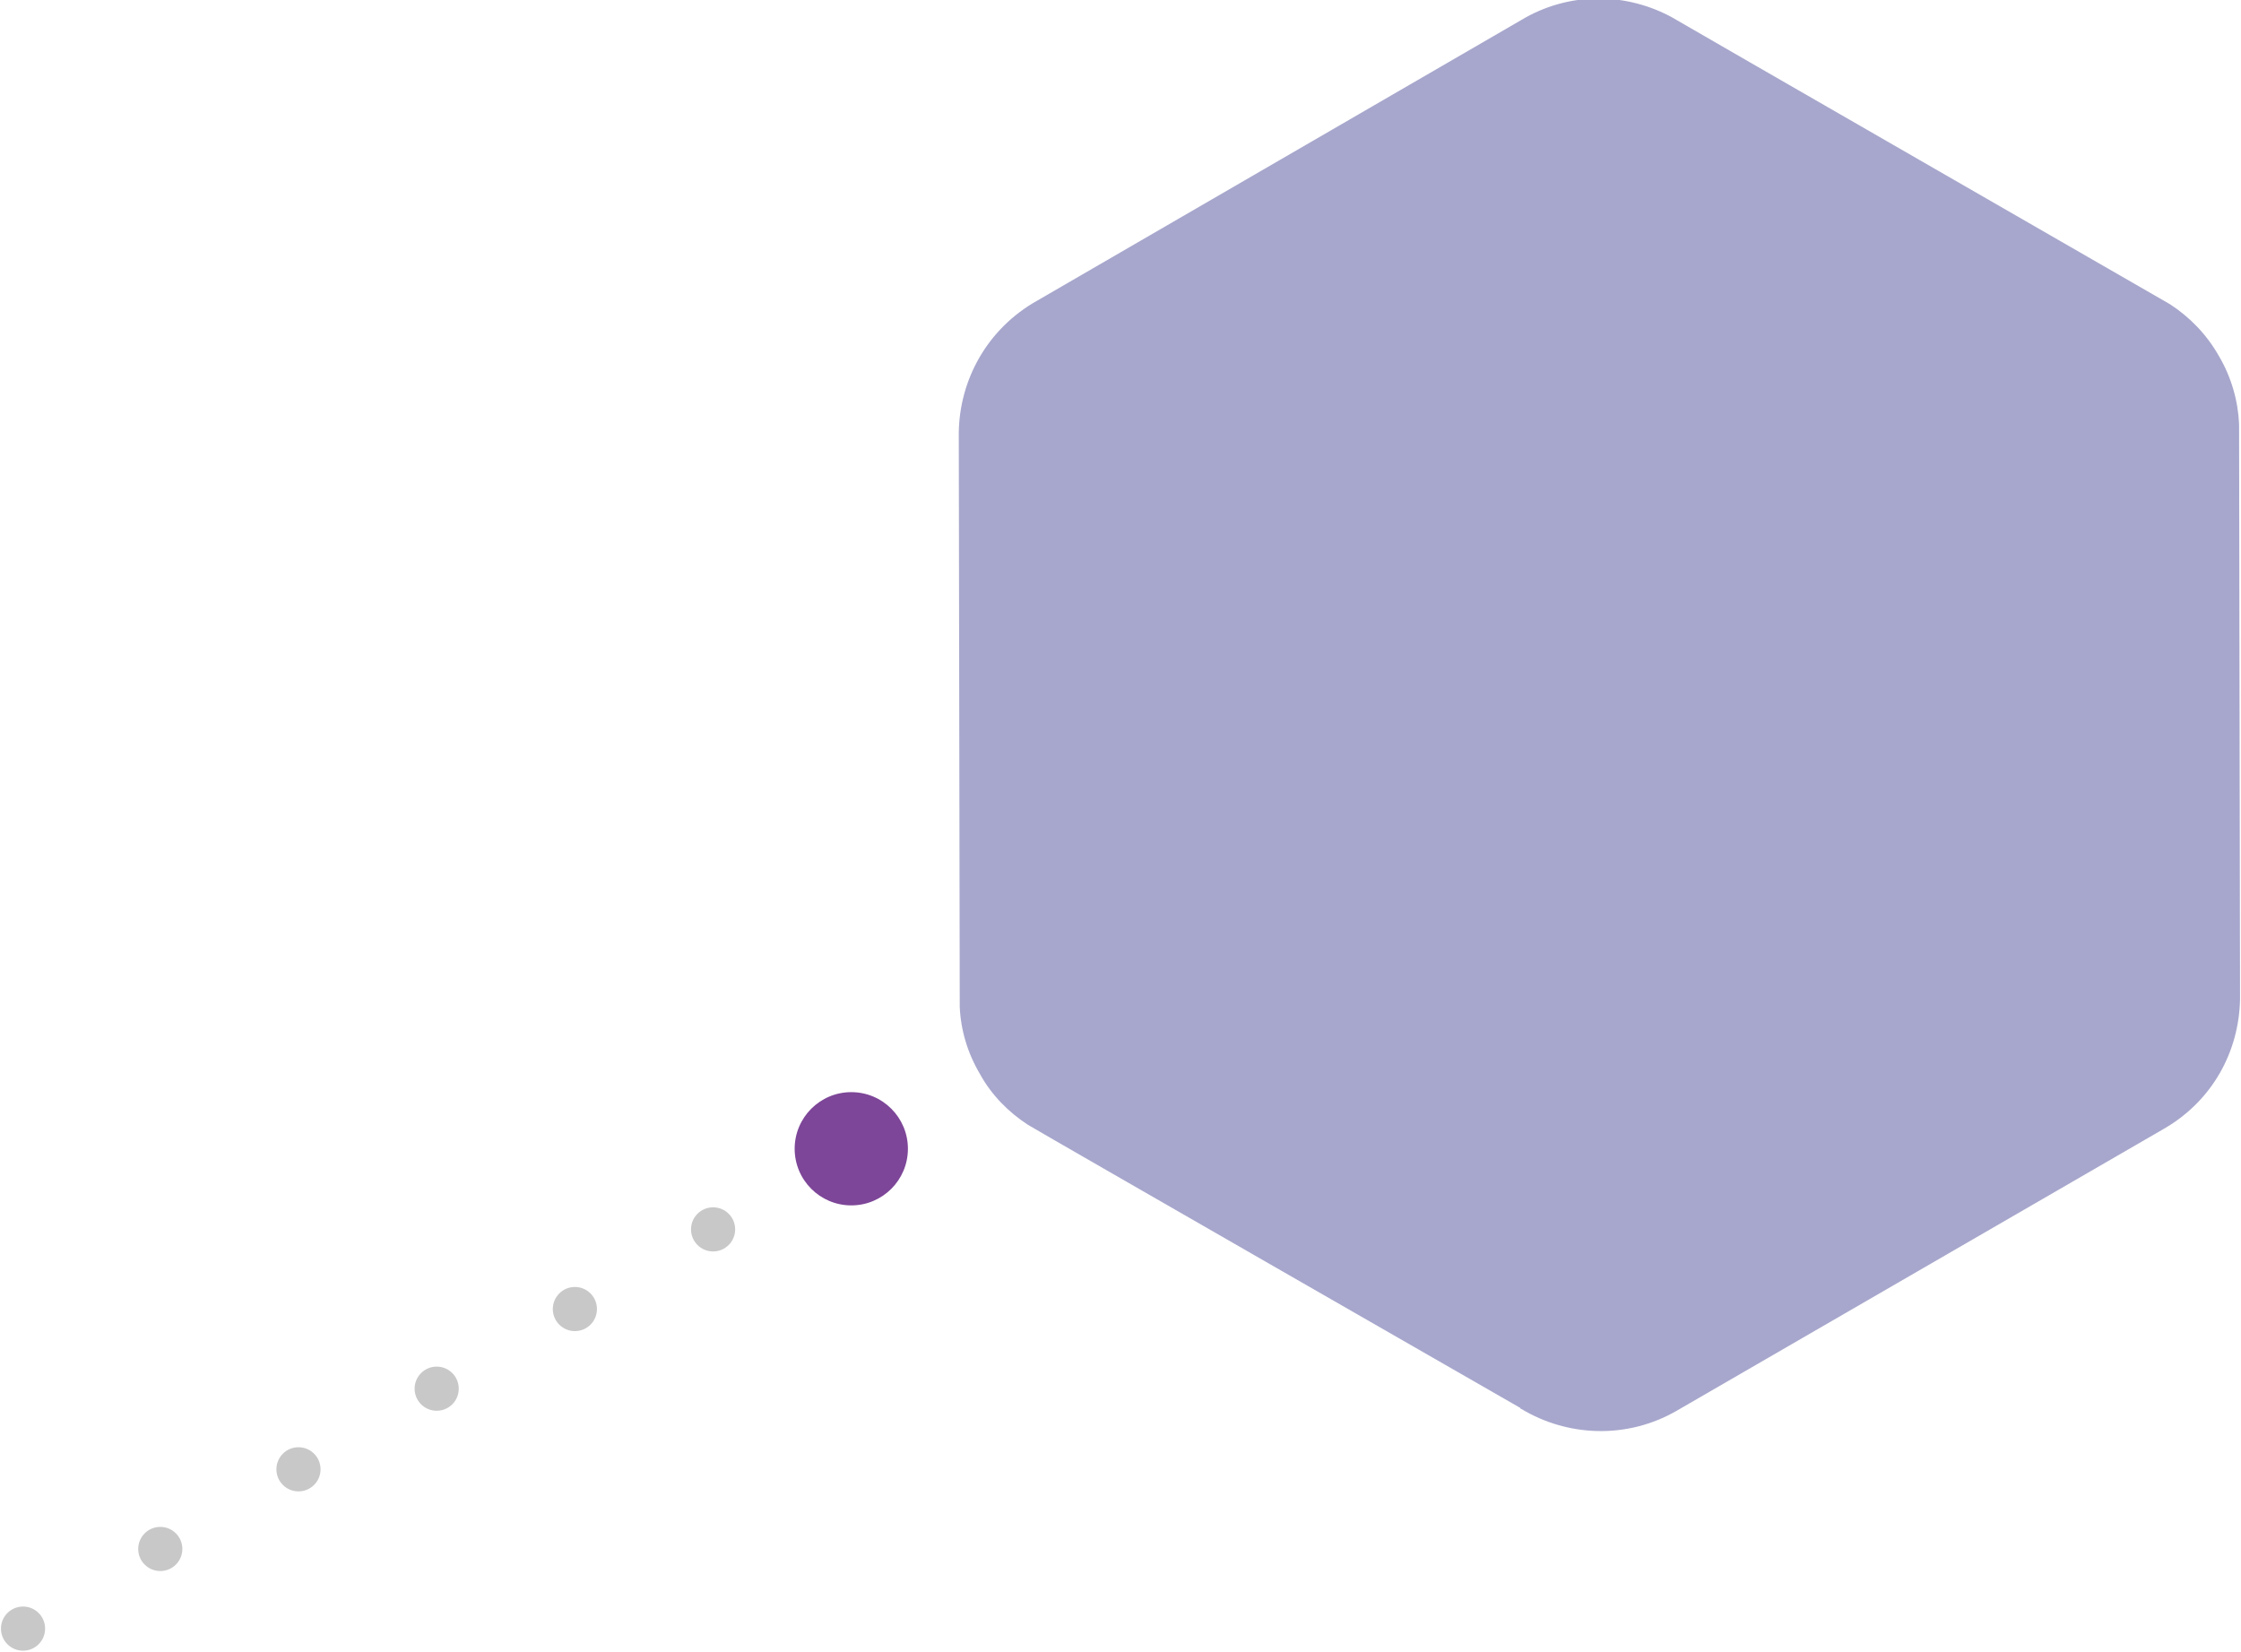 <?xml version="1.0" encoding="utf-8"?>
<!-- Generator: Adobe Illustrator 25.3.1, SVG Export Plug-In . SVG Version: 6.00 Build 0)  -->
<svg version="1.1" id="레이어_1" xmlns="http://www.w3.org/2000/svg" xmlns:xlink="http://www.w3.org/1999/xlink" x="0px"
	 y="0px" viewBox="0 0 233.5 172.1" style="enable-background:new 0 0 233.5 172.1;" xml:space="preserve">
<style type="text/css">
	.st0{fill:#7D4698;}
	.st1{fill:#C8C8C8;}
	.st2{fill:#A7A7CD;}
</style>
<circle class="st0" cx="88.7" cy="119.7" r="5.9"/>
<circle class="st1" cx="16.7" cy="161.4" r="2.3"/>
<circle class="st1" cx="31.1" cy="153.1" r="2.3"/>
<circle class="st1" cx="2.4" cy="169.7" r="2.3"/>
<circle class="st1" cx="45.5" cy="144.7" r="2.3"/>
<circle class="st1" cx="59.9" cy="136.4" r="2.3"/>
<circle class="st1" cx="74.3" cy="128.1" r="2.3"/>
<path class="st2" d="M225.5,117.6L174.7,147c-5.2,3-11.4,2.7-16.2-0.2c0,0-0.1,0-0.1-0.1c0,0-50.7-29.1-51.3-29.5
	c-2-1.3-3.8-3.1-5-5.3c-1.3-2.2-2-4.6-2.1-7c0-0.7-0.1-59.2-0.1-59.2c0,0,0-0.1,0-0.1c-0.1-5.5,2.6-10.9,7.7-14l0,0l51.4-29.8l0,0
	c4.9-2.7,10.6-2.5,15.2,0c0.3,0.2,51.4,29.6,51.9,29.9c2,1.3,3.8,3.1,5.1,5.4c1.3,2.2,2,4.7,2.1,7.1c0,0.6,0.1,59.6,0.1,59.9
	C233.3,109.6,230.5,114.7,225.5,117.6C225.6,117.6,225.6,117.6,225.5,117.6C225.6,117.6,225.6,117.6,225.5,117.6z"/>
</svg>
